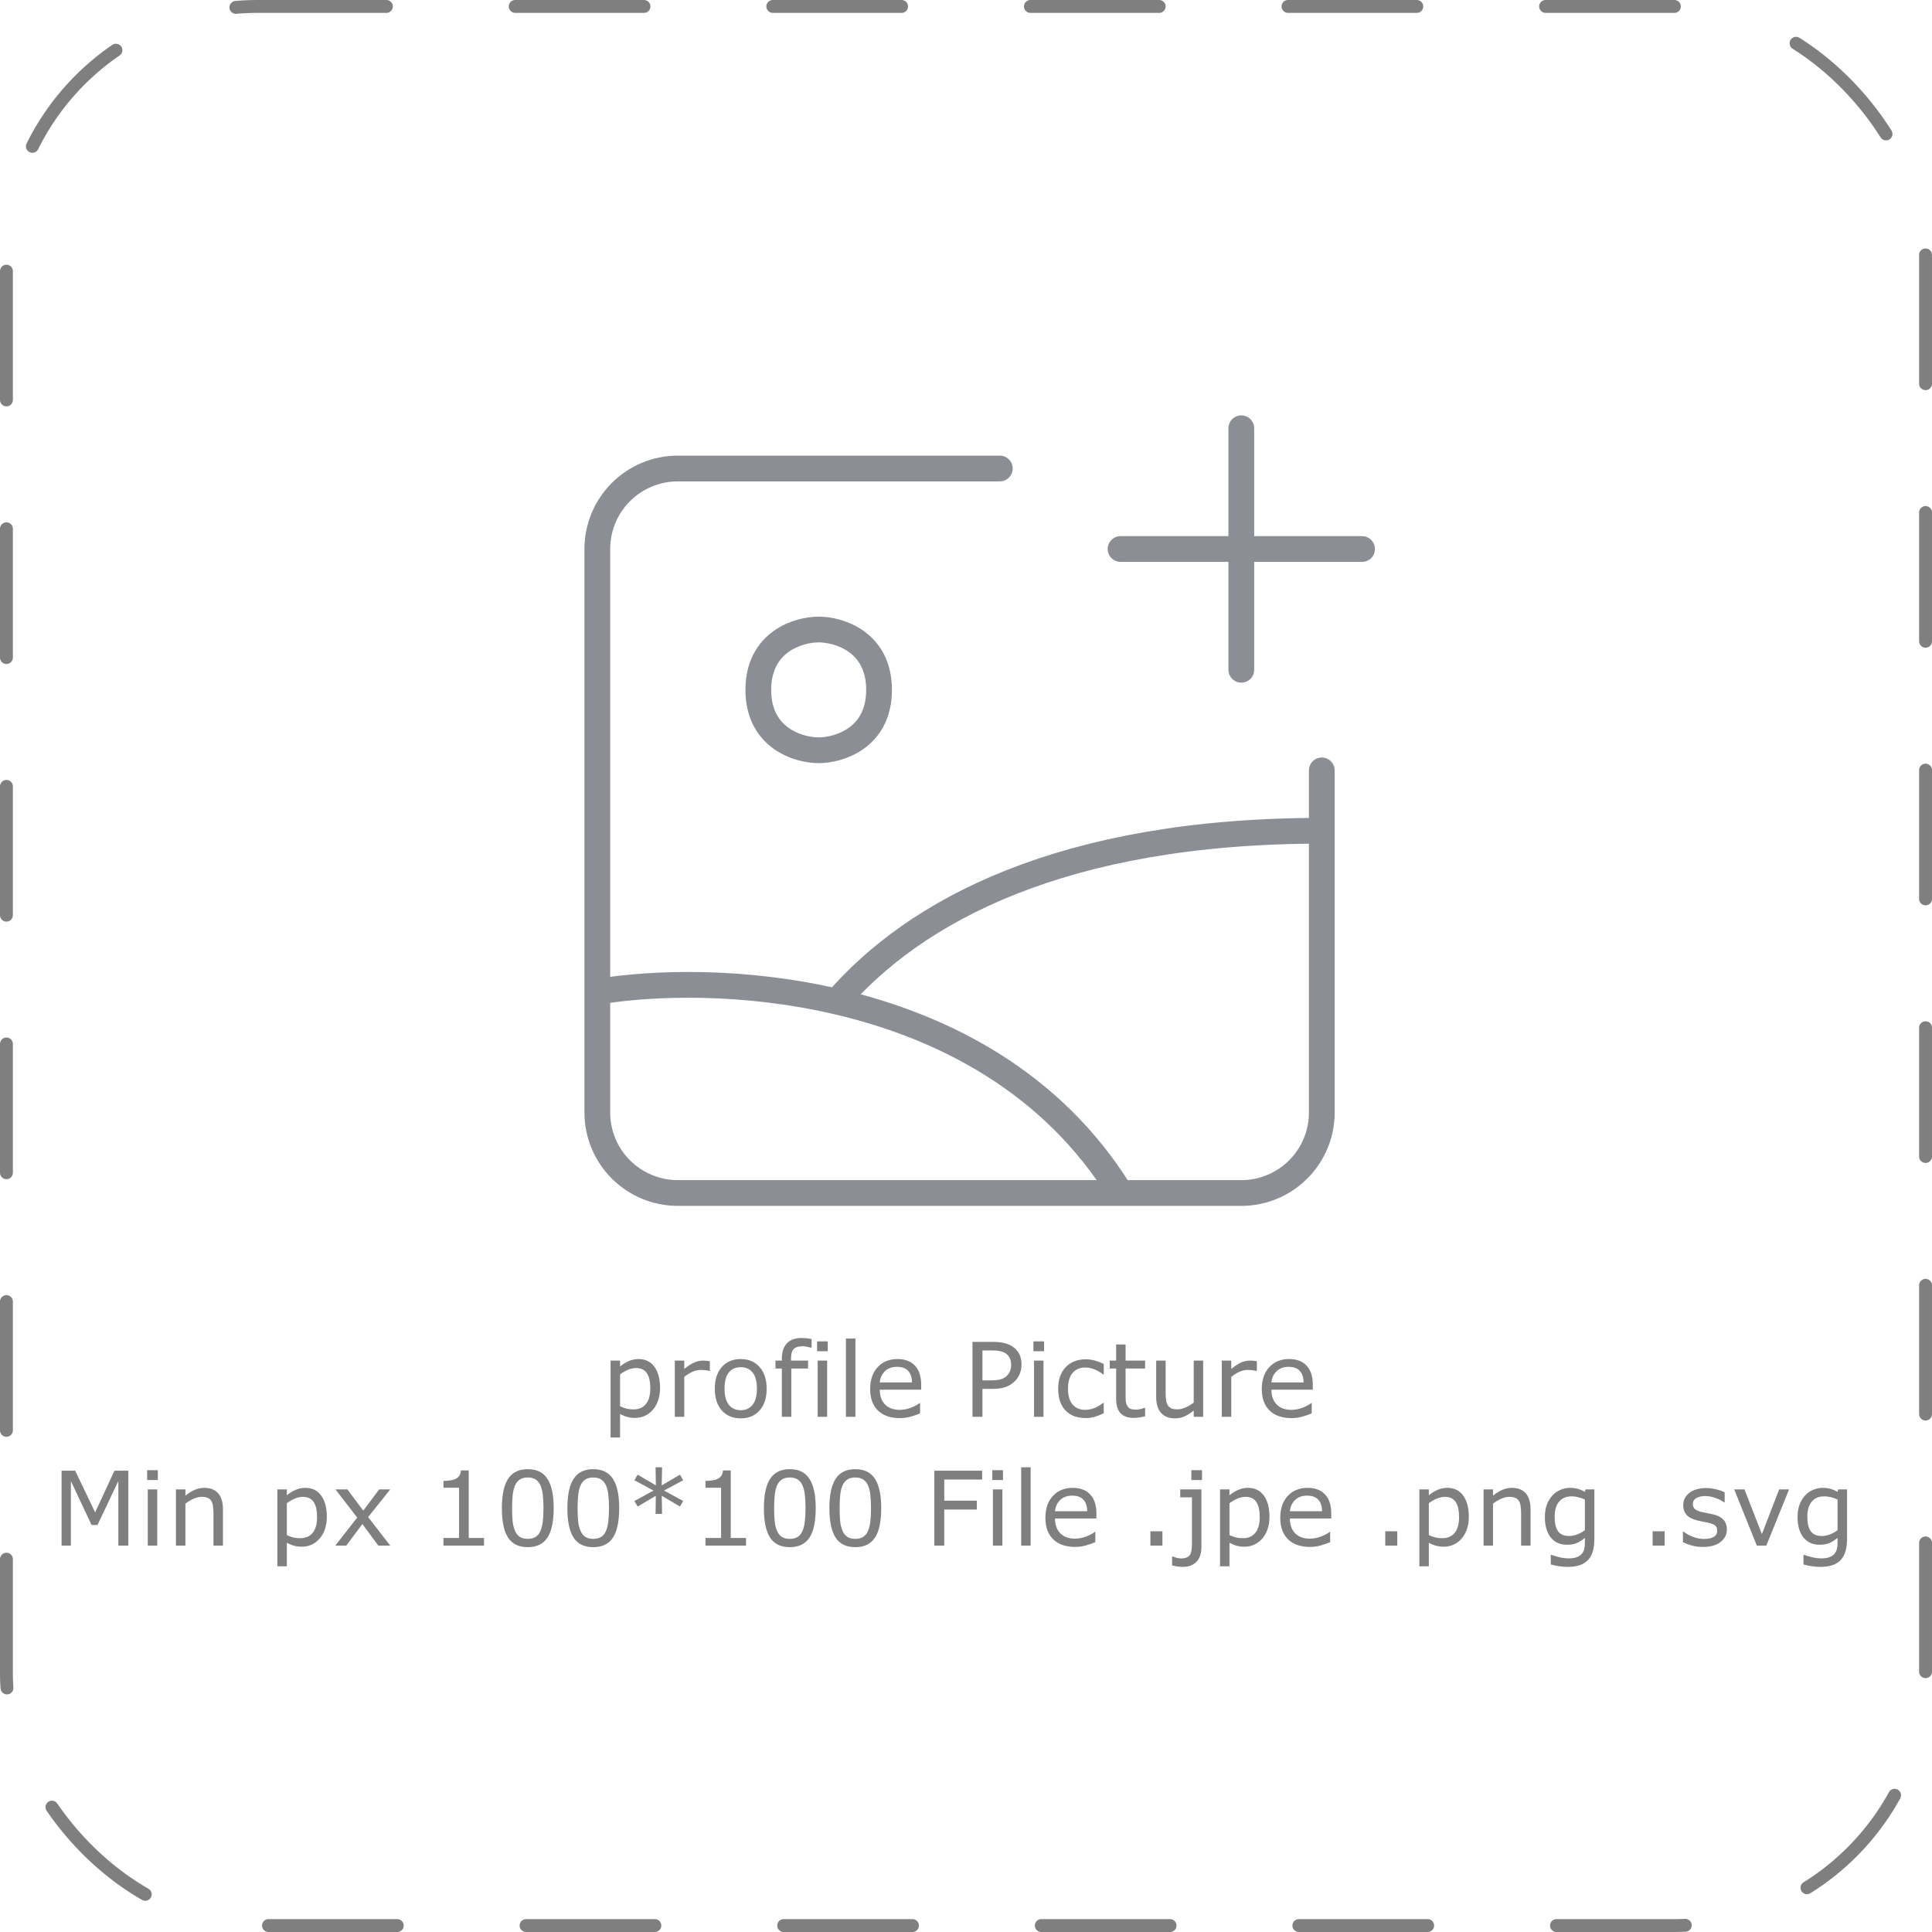 <svg width="150" height="150" viewBox="0 0 150 150" fill="none" xmlns="http://www.w3.org/2000/svg">
<g opacity="0.5">
<rect x="0.5" y="0.5" width="149" height="149" rx="19.5" stroke="black" stroke-linecap="round" stroke-linejoin="round" stroke-dasharray="10 10"/>
<path d="M102.625 64.5V86.375C102.625 88.033 101.967 89.622 100.794 90.794C99.622 91.966 98.033 92.625 96.375 92.625H87M102.625 64.5C82.494 64.5 71.047 70.703 64.953 77.759M102.625 64.5V59.812M87 92.625H52.625C50.967 92.625 49.378 91.966 48.206 90.794C47.033 89.622 46.375 88.033 46.375 86.375V77M87 92.625C81.675 83.975 73.166 79.662 64.953 77.759M64.953 77.759C57.741 76.084 50.759 76.269 46.375 77M46.375 77V42.625C46.375 40.967 47.033 39.378 48.206 38.206C49.378 37.033 50.967 36.375 52.625 36.375H77.625M96.375 33.25V42.625M96.375 42.625V52M96.375 42.625H105.75M96.375 42.625H87M63.562 48.875C62 48.875 58.875 49.812 58.875 53.562C58.875 57.312 62 58.25 63.562 58.25C65.125 58.25 68.25 57.312 68.25 53.562C68.25 49.812 65.125 48.875 63.562 48.875Z" stroke="#17202C" stroke-width="2" stroke-linecap="round" stroke-linejoin="round"/>
<path d="M51.246 107.766C51.246 108.12 51.195 108.444 51.094 108.738C50.992 109.03 50.849 109.277 50.664 109.48C50.492 109.673 50.289 109.823 50.055 109.93C49.823 110.034 49.577 110.086 49.316 110.086C49.09 110.086 48.884 110.061 48.699 110.012C48.517 109.962 48.331 109.885 48.141 109.781V111.609H47.406V105.637H48.141V106.094C48.336 105.93 48.555 105.793 48.797 105.684C49.042 105.572 49.302 105.516 49.578 105.516C50.104 105.516 50.513 105.715 50.805 106.113C51.099 106.509 51.246 107.06 51.246 107.766ZM50.488 107.785C50.488 107.259 50.398 106.866 50.219 106.605C50.039 106.345 49.763 106.215 49.391 106.215C49.18 106.215 48.967 106.26 48.754 106.352C48.54 106.443 48.336 106.562 48.141 106.711V109.184C48.349 109.277 48.527 109.341 48.676 109.375C48.827 109.409 48.997 109.426 49.188 109.426C49.596 109.426 49.915 109.288 50.145 109.012C50.374 108.736 50.488 108.327 50.488 107.785ZM55.113 106.438H55.074C54.965 106.411 54.858 106.393 54.754 106.383C54.652 106.37 54.531 106.363 54.391 106.363C54.164 106.363 53.945 106.414 53.734 106.516C53.523 106.615 53.32 106.743 53.125 106.902V110H52.391V105.637H53.125V106.281C53.417 106.047 53.673 105.882 53.895 105.785C54.118 105.686 54.346 105.637 54.578 105.637C54.706 105.637 54.798 105.641 54.855 105.648C54.913 105.654 54.999 105.665 55.113 105.684V106.438ZM59.523 107.82C59.523 108.531 59.341 109.092 58.977 109.504C58.612 109.915 58.124 110.121 57.512 110.121C56.895 110.121 56.404 109.915 56.039 109.504C55.677 109.092 55.496 108.531 55.496 107.82C55.496 107.109 55.677 106.548 56.039 106.137C56.404 105.723 56.895 105.516 57.512 105.516C58.124 105.516 58.612 105.723 58.977 106.137C59.341 106.548 59.523 107.109 59.523 107.82ZM58.766 107.82C58.766 107.255 58.655 106.836 58.434 106.562C58.212 106.286 57.905 106.148 57.512 106.148C57.113 106.148 56.803 106.286 56.582 106.562C56.363 106.836 56.254 107.255 56.254 107.82C56.254 108.367 56.365 108.783 56.586 109.066C56.807 109.348 57.116 109.488 57.512 109.488C57.902 109.488 58.208 109.349 58.43 109.07C58.654 108.789 58.766 108.372 58.766 107.82ZM63.012 104.633H62.973C62.892 104.609 62.786 104.586 62.656 104.562C62.526 104.536 62.411 104.523 62.312 104.523C61.997 104.523 61.768 104.594 61.625 104.734C61.484 104.872 61.414 105.124 61.414 105.488V105.637H62.738V106.254H61.438V110H60.703V106.254H60.207V105.637H60.703V105.492C60.703 104.974 60.832 104.577 61.09 104.301C61.348 104.022 61.72 103.883 62.207 103.883C62.371 103.883 62.518 103.891 62.648 103.906C62.781 103.922 62.902 103.94 63.012 103.961V104.633ZM64.266 104.906H63.438V104.145H64.266V104.906ZM64.219 110H63.484V105.637H64.219V110ZM66.414 110H65.68V103.922H66.414V110ZM71.519 107.895H68.305C68.305 108.163 68.345 108.397 68.426 108.598C68.507 108.796 68.617 108.958 68.758 109.086C68.893 109.211 69.053 109.305 69.238 109.367C69.426 109.43 69.632 109.461 69.856 109.461C70.152 109.461 70.451 109.402 70.75 109.285C71.052 109.165 71.267 109.048 71.394 108.934H71.434V109.734C71.186 109.839 70.934 109.926 70.676 109.996C70.418 110.066 70.147 110.102 69.863 110.102C69.139 110.102 68.574 109.906 68.168 109.516C67.762 109.122 67.559 108.565 67.559 107.844C67.559 107.13 67.753 106.564 68.141 106.145C68.531 105.725 69.044 105.516 69.68 105.516C70.268 105.516 70.721 105.688 71.039 106.031C71.359 106.375 71.519 106.863 71.519 107.496V107.895ZM70.805 107.332C70.802 106.947 70.704 106.648 70.512 106.438C70.322 106.227 70.031 106.121 69.641 106.121C69.247 106.121 68.934 106.237 68.699 106.469C68.467 106.701 68.336 106.988 68.305 107.332H70.805ZM79.309 105.941C79.309 106.199 79.263 106.439 79.172 106.66C79.083 106.879 78.958 107.069 78.797 107.23C78.596 107.431 78.359 107.582 78.086 107.684C77.812 107.783 77.467 107.832 77.051 107.832H76.277V110H75.504V104.184H77.082C77.431 104.184 77.727 104.214 77.969 104.273C78.211 104.331 78.426 104.422 78.613 104.547C78.835 104.695 79.005 104.88 79.125 105.102C79.247 105.323 79.309 105.603 79.309 105.941ZM78.504 105.961C78.504 105.76 78.469 105.586 78.398 105.438C78.328 105.289 78.221 105.168 78.078 105.074C77.953 104.993 77.81 104.936 77.648 104.902C77.49 104.866 77.288 104.848 77.043 104.848H76.277V107.172H76.93C77.242 107.172 77.496 107.145 77.691 107.09C77.887 107.033 78.046 106.943 78.168 106.82C78.29 106.695 78.376 106.564 78.426 106.426C78.478 106.288 78.504 106.133 78.504 105.961ZM81.062 104.906H80.234V104.145H81.062V104.906ZM81.016 110H80.281V105.637H81.016V110ZM85.695 109.727C85.451 109.844 85.217 109.935 84.996 110C84.777 110.065 84.544 110.098 84.297 110.098C83.982 110.098 83.693 110.052 83.43 109.961C83.167 109.867 82.941 109.727 82.754 109.539C82.564 109.352 82.417 109.115 82.312 108.828C82.208 108.542 82.156 108.207 82.156 107.824C82.156 107.111 82.352 106.551 82.742 106.145C83.135 105.738 83.654 105.535 84.297 105.535C84.547 105.535 84.792 105.57 85.031 105.641C85.273 105.711 85.495 105.797 85.695 105.898V106.715H85.656C85.432 106.54 85.201 106.406 84.961 106.312C84.724 106.219 84.492 106.172 84.266 106.172C83.849 106.172 83.519 106.312 83.277 106.594C83.038 106.872 82.918 107.283 82.918 107.824C82.918 108.35 83.035 108.755 83.269 109.039C83.507 109.32 83.838 109.461 84.266 109.461C84.414 109.461 84.565 109.441 84.719 109.402C84.872 109.363 85.01 109.312 85.133 109.25C85.24 109.195 85.34 109.138 85.434 109.078C85.527 109.016 85.602 108.962 85.656 108.918H85.695V109.727ZM88.906 109.961C88.768 109.997 88.617 110.027 88.453 110.051C88.292 110.074 88.147 110.086 88.019 110.086C87.574 110.086 87.236 109.966 87.004 109.727C86.772 109.487 86.656 109.103 86.656 108.574V106.254H86.16V105.637H86.656V104.383H87.391V105.637H88.906V106.254H87.391V108.242C87.391 108.471 87.396 108.651 87.406 108.781C87.417 108.909 87.453 109.029 87.516 109.141C87.573 109.245 87.651 109.322 87.75 109.371C87.852 109.418 88.005 109.441 88.211 109.441C88.331 109.441 88.456 109.424 88.586 109.391C88.716 109.354 88.81 109.324 88.867 109.301H88.906V109.961ZM93.414 110H92.68V109.516C92.432 109.711 92.195 109.861 91.969 109.965C91.742 110.069 91.492 110.121 91.219 110.121C90.76 110.121 90.404 109.982 90.148 109.703C89.893 109.422 89.766 109.01 89.766 108.469V105.637H90.5V108.121C90.5 108.342 90.51 108.533 90.531 108.691C90.552 108.848 90.596 108.982 90.664 109.094C90.734 109.208 90.826 109.292 90.938 109.344C91.049 109.396 91.212 109.422 91.426 109.422C91.616 109.422 91.823 109.372 92.047 109.273C92.273 109.174 92.484 109.048 92.68 108.895V105.637H93.414V110ZM97.582 106.438H97.543C97.434 106.411 97.327 106.393 97.223 106.383C97.121 106.37 97 106.363 96.859 106.363C96.633 106.363 96.414 106.414 96.203 106.516C95.992 106.615 95.789 106.743 95.594 106.902V110H94.859V105.637H95.594V106.281C95.885 106.047 96.142 105.882 96.363 105.785C96.587 105.686 96.815 105.637 97.047 105.637C97.174 105.637 97.267 105.641 97.324 105.648C97.382 105.654 97.467 105.665 97.582 105.684V106.438ZM101.926 107.895H98.711C98.711 108.163 98.751 108.397 98.832 108.598C98.913 108.796 99.023 108.958 99.164 109.086C99.299 109.211 99.46 109.305 99.644 109.367C99.832 109.43 100.038 109.461 100.262 109.461C100.559 109.461 100.857 109.402 101.156 109.285C101.458 109.165 101.673 109.048 101.801 108.934H101.84V109.734C101.592 109.839 101.34 109.926 101.082 109.996C100.824 110.066 100.553 110.102 100.27 110.102C99.546 110.102 98.981 109.906 98.574 109.516C98.168 109.122 97.965 108.565 97.965 107.844C97.965 107.13 98.159 106.564 98.547 106.145C98.938 105.725 99.451 105.516 100.086 105.516C100.674 105.516 101.128 105.688 101.445 106.031C101.766 106.375 101.926 106.863 101.926 107.496V107.895ZM101.211 107.332C101.208 106.947 101.111 106.648 100.918 106.438C100.728 106.227 100.438 106.121 100.047 106.121C99.654 106.121 99.34 106.237 99.106 106.469C98.874 106.701 98.742 106.988 98.711 107.332H101.211Z" fill="black"/>
<path d="M9.961 120H9.188V114.988L7.57 118.398H7.109L5.504 114.988V120H4.781V114.184H5.836L7.387 117.422L8.887 114.184H9.961V120ZM12.254 114.906H11.426V114.145H12.254V114.906ZM12.207 120H11.473V115.637H12.207V120ZM17.309 120H16.574V117.516C16.574 117.315 16.562 117.128 16.539 116.953C16.516 116.776 16.473 116.638 16.41 116.539C16.345 116.43 16.251 116.349 16.129 116.297C16.006 116.242 15.848 116.215 15.652 116.215C15.452 116.215 15.242 116.264 15.023 116.363C14.805 116.462 14.595 116.589 14.395 116.742V120H13.66V115.637H14.395V116.121C14.624 115.931 14.861 115.783 15.105 115.676C15.35 115.569 15.602 115.516 15.859 115.516C16.331 115.516 16.69 115.658 16.938 115.941C17.185 116.225 17.309 116.634 17.309 117.168V120ZM25.375 117.766C25.375 118.12 25.324 118.444 25.223 118.738C25.121 119.03 24.978 119.277 24.793 119.48C24.621 119.673 24.418 119.823 24.184 119.93C23.952 120.034 23.706 120.086 23.445 120.086C23.219 120.086 23.013 120.061 22.828 120.012C22.646 119.962 22.46 119.885 22.27 119.781V121.609H21.535V115.637H22.27V116.094C22.465 115.93 22.684 115.793 22.926 115.684C23.171 115.572 23.431 115.516 23.707 115.516C24.233 115.516 24.642 115.715 24.934 116.113C25.228 116.509 25.375 117.06 25.375 117.766ZM24.617 117.785C24.617 117.259 24.527 116.866 24.348 116.605C24.168 116.345 23.892 116.215 23.52 116.215C23.309 116.215 23.096 116.26 22.883 116.352C22.669 116.443 22.465 116.562 22.27 116.711V119.184C22.478 119.277 22.656 119.341 22.805 119.375C22.956 119.409 23.126 119.426 23.316 119.426C23.725 119.426 24.044 119.288 24.273 119.012C24.503 118.736 24.617 118.327 24.617 117.785ZM30.297 120H29.371L28.133 118.324L26.887 120H26.031L27.734 117.824L26.047 115.637H26.973L28.203 117.285L29.438 115.637H30.297L28.582 117.785L30.297 120ZM37.578 120H34.43V119.406H35.641V115.508H34.43V114.977C34.594 114.977 34.77 114.964 34.957 114.938C35.145 114.909 35.286 114.868 35.383 114.816C35.503 114.751 35.596 114.669 35.664 114.57C35.734 114.469 35.775 114.333 35.785 114.164H36.391V119.406H37.578V120ZM42.988 117.09C42.988 118.134 42.824 118.901 42.496 119.391C42.171 119.878 41.664 120.121 40.977 120.121C40.279 120.121 39.768 119.874 39.445 119.379C39.125 118.884 38.965 118.124 38.965 117.098C38.965 116.064 39.128 115.301 39.453 114.809C39.779 114.314 40.286 114.066 40.977 114.066C41.675 114.066 42.184 114.318 42.504 114.82C42.827 115.32 42.988 116.077 42.988 117.09ZM41.961 118.863C42.052 118.652 42.113 118.405 42.145 118.121C42.178 117.835 42.195 117.491 42.195 117.09C42.195 116.694 42.178 116.35 42.145 116.059C42.113 115.767 42.051 115.52 41.957 115.316C41.866 115.116 41.741 114.965 41.582 114.863C41.426 114.762 41.224 114.711 40.977 114.711C40.732 114.711 40.529 114.762 40.367 114.863C40.208 114.965 40.082 115.118 39.988 115.324C39.9 115.517 39.839 115.768 39.805 116.078C39.773 116.388 39.758 116.728 39.758 117.098C39.758 117.504 39.772 117.844 39.801 118.117C39.829 118.391 39.891 118.635 39.984 118.852C40.07 119.055 40.191 119.21 40.348 119.316C40.507 119.423 40.716 119.477 40.977 119.477C41.221 119.477 41.425 119.426 41.586 119.324C41.747 119.223 41.872 119.069 41.961 118.863ZM48.074 117.09C48.074 118.134 47.91 118.901 47.582 119.391C47.257 119.878 46.75 120.121 46.062 120.121C45.365 120.121 44.854 119.874 44.531 119.379C44.211 118.884 44.051 118.124 44.051 117.098C44.051 116.064 44.214 115.301 44.539 114.809C44.865 114.314 45.372 114.066 46.062 114.066C46.76 114.066 47.27 114.318 47.59 114.82C47.913 115.32 48.074 116.077 48.074 117.09ZM47.047 118.863C47.138 118.652 47.199 118.405 47.23 118.121C47.264 117.835 47.281 117.491 47.281 117.09C47.281 116.694 47.264 116.35 47.23 116.059C47.199 115.767 47.137 115.52 47.043 115.316C46.952 115.116 46.827 114.965 46.668 114.863C46.512 114.762 46.31 114.711 46.062 114.711C45.818 114.711 45.615 114.762 45.453 114.863C45.294 114.965 45.168 115.118 45.074 115.324C44.986 115.517 44.925 115.768 44.891 116.078C44.859 116.388 44.844 116.728 44.844 117.098C44.844 117.504 44.858 117.844 44.887 118.117C44.915 118.391 44.977 118.635 45.07 118.852C45.156 119.055 45.277 119.21 45.434 119.316C45.592 119.423 45.802 119.477 46.062 119.477C46.307 119.477 46.51 119.426 46.672 119.324C46.833 119.223 46.958 119.069 47.047 118.863ZM53.043 116.535L52.793 116.965L51.379 116.133L51.402 117.539H50.898L50.918 116.133L49.508 116.969L49.254 116.539L50.742 115.73L49.254 114.922L49.508 114.492L50.922 115.324L50.898 113.922H51.402L51.375 115.324L52.793 114.496L53.043 114.926L51.559 115.727L53.043 116.535ZM57.922 120H54.773V119.406H55.984V115.508H54.773V114.977C54.938 114.977 55.113 114.964 55.301 114.938C55.488 114.909 55.63 114.868 55.727 114.816C55.846 114.751 55.94 114.669 56.008 114.57C56.078 114.469 56.118 114.333 56.129 114.164H56.734V119.406H57.922V120ZM63.332 117.09C63.332 118.134 63.168 118.901 62.84 119.391C62.514 119.878 62.008 120.121 61.32 120.121C60.622 120.121 60.112 119.874 59.789 119.379C59.469 118.884 59.309 118.124 59.309 117.098C59.309 116.064 59.471 115.301 59.797 114.809C60.122 114.314 60.63 114.066 61.32 114.066C62.018 114.066 62.527 114.318 62.848 114.82C63.171 115.32 63.332 116.077 63.332 117.09ZM62.305 118.863C62.396 118.652 62.457 118.405 62.488 118.121C62.522 117.835 62.539 117.491 62.539 117.09C62.539 116.694 62.522 116.35 62.488 116.059C62.457 115.767 62.395 115.52 62.301 115.316C62.21 115.116 62.085 114.965 61.926 114.863C61.77 114.762 61.568 114.711 61.32 114.711C61.075 114.711 60.872 114.762 60.711 114.863C60.552 114.965 60.426 115.118 60.332 115.324C60.243 115.517 60.182 115.768 60.148 116.078C60.117 116.388 60.102 116.728 60.102 117.098C60.102 117.504 60.116 117.844 60.145 118.117C60.173 118.391 60.234 118.635 60.328 118.852C60.414 119.055 60.535 119.21 60.691 119.316C60.85 119.423 61.06 119.477 61.32 119.477C61.565 119.477 61.768 119.426 61.93 119.324C62.091 119.223 62.216 119.069 62.305 118.863ZM68.418 117.09C68.418 118.134 68.254 118.901 67.926 119.391C67.6 119.878 67.094 120.121 66.406 120.121C65.708 120.121 65.198 119.874 64.875 119.379C64.555 118.884 64.394 118.124 64.394 117.098C64.394 116.064 64.557 115.301 64.883 114.809C65.208 114.314 65.716 114.066 66.406 114.066C67.104 114.066 67.613 114.318 67.934 114.82C68.257 115.32 68.418 116.077 68.418 117.09ZM67.391 118.863C67.482 118.652 67.543 118.405 67.574 118.121C67.608 117.835 67.625 117.491 67.625 117.09C67.625 116.694 67.608 116.35 67.574 116.059C67.543 115.767 67.481 115.52 67.387 115.316C67.296 115.116 67.171 114.965 67.012 114.863C66.856 114.762 66.654 114.711 66.406 114.711C66.162 114.711 65.958 114.762 65.797 114.863C65.638 114.965 65.512 115.118 65.418 115.324C65.329 115.517 65.268 115.768 65.234 116.078C65.203 116.388 65.188 116.728 65.188 117.098C65.188 117.504 65.202 117.844 65.231 118.117C65.259 118.391 65.32 118.635 65.414 118.852C65.5 119.055 65.621 119.21 65.777 119.316C65.936 119.423 66.146 119.477 66.406 119.477C66.651 119.477 66.854 119.426 67.016 119.324C67.177 119.223 67.302 119.069 67.391 118.863ZM76.254 114.871H73.312V116.512H75.84V117.199H73.312V120H72.539V114.184H76.254V114.871ZM77.871 114.906H77.043V114.145H77.871V114.906ZM77.824 120H77.09V115.637H77.824V120ZM80.019 120H79.285V113.922H80.019V120ZM85.125 117.895H81.91C81.91 118.163 81.951 118.397 82.031 118.598C82.112 118.796 82.223 118.958 82.363 119.086C82.499 119.211 82.659 119.305 82.844 119.367C83.031 119.43 83.237 119.461 83.461 119.461C83.758 119.461 84.056 119.402 84.356 119.285C84.658 119.165 84.872 119.048 85 118.934H85.039V119.734C84.792 119.839 84.539 119.926 84.281 119.996C84.023 120.066 83.753 120.102 83.469 120.102C82.745 120.102 82.18 119.906 81.773 119.516C81.367 119.122 81.164 118.565 81.164 117.844C81.164 117.13 81.358 116.564 81.746 116.145C82.137 115.725 82.65 115.516 83.285 115.516C83.874 115.516 84.327 115.688 84.644 116.031C84.965 116.375 85.125 116.863 85.125 117.496V117.895ZM84.41 117.332C84.408 116.947 84.31 116.648 84.117 116.438C83.927 116.227 83.637 116.121 83.246 116.121C82.853 116.121 82.539 116.237 82.305 116.469C82.073 116.701 81.941 116.988 81.91 117.332H84.41ZM90.25 120H89.316V118.887H90.25V120ZM93.324 114.906H92.496V114.145H93.324V114.906ZM93.277 120.105C93.277 120.616 93.147 121.001 92.887 121.262C92.626 121.522 92.277 121.652 91.84 121.652C91.736 121.652 91.598 121.642 91.426 121.621C91.257 121.6 91.115 121.574 91 121.543V120.844H91.039C91.112 120.872 91.21 120.905 91.332 120.941C91.457 120.978 91.578 120.996 91.695 120.996C91.883 120.996 92.034 120.97 92.148 120.918C92.263 120.866 92.349 120.788 92.406 120.684C92.463 120.579 92.5 120.453 92.516 120.305C92.534 120.159 92.543 119.98 92.543 119.77V116.254H91.633V115.637H93.277V120.105ZM98.562 117.766C98.562 118.12 98.512 118.444 98.41 118.738C98.309 119.03 98.165 119.277 97.981 119.48C97.809 119.673 97.606 119.823 97.371 119.93C97.139 120.034 96.893 120.086 96.633 120.086C96.406 120.086 96.201 120.061 96.016 120.012C95.833 119.962 95.647 119.885 95.457 119.781V121.609H94.723V115.637H95.457V116.094C95.652 115.93 95.871 115.793 96.113 115.684C96.358 115.572 96.618 115.516 96.894 115.516C97.421 115.516 97.829 115.715 98.121 116.113C98.415 116.509 98.562 117.06 98.562 117.766ZM97.805 117.785C97.805 117.259 97.715 116.866 97.535 116.605C97.356 116.345 97.079 116.215 96.707 116.215C96.496 116.215 96.284 116.26 96.07 116.352C95.857 116.443 95.652 116.562 95.457 116.711V119.184C95.665 119.277 95.844 119.341 95.992 119.375C96.143 119.409 96.314 119.426 96.504 119.426C96.913 119.426 97.232 119.288 97.461 119.012C97.69 118.736 97.805 118.327 97.805 117.785ZM103.359 117.895H100.145C100.145 118.163 100.185 118.397 100.266 118.598C100.346 118.796 100.457 118.958 100.598 119.086C100.733 119.211 100.893 119.305 101.078 119.367C101.266 119.43 101.471 119.461 101.695 119.461C101.992 119.461 102.29 119.402 102.59 119.285C102.892 119.165 103.107 119.048 103.234 118.934H103.273V119.734C103.026 119.839 102.773 119.926 102.516 119.996C102.258 120.066 101.987 120.102 101.703 120.102C100.979 120.102 100.414 119.906 100.008 119.516C99.602 119.122 99.398 118.565 99.398 117.844C99.398 117.13 99.592 116.564 99.981 116.145C100.371 115.725 100.884 115.516 101.52 115.516C102.108 115.516 102.561 115.688 102.879 116.031C103.199 116.375 103.359 116.863 103.359 117.496V117.895ZM102.645 117.332C102.642 116.947 102.544 116.648 102.352 116.438C102.161 116.227 101.871 116.121 101.48 116.121C101.087 116.121 100.773 116.237 100.539 116.469C100.307 116.701 100.176 116.988 100.145 117.332H102.645ZM108.484 120H107.551V118.887H108.484V120ZM114.039 117.766C114.039 118.12 113.988 118.444 113.887 118.738C113.785 119.03 113.642 119.277 113.457 119.48C113.285 119.673 113.082 119.823 112.848 119.93C112.616 120.034 112.37 120.086 112.109 120.086C111.883 120.086 111.677 120.061 111.492 120.012C111.31 119.962 111.124 119.885 110.934 119.781V121.609H110.199V115.637H110.934V116.094C111.129 115.93 111.348 115.793 111.59 115.684C111.835 115.572 112.095 115.516 112.371 115.516C112.897 115.516 113.306 115.715 113.598 116.113C113.892 116.509 114.039 117.06 114.039 117.766ZM113.281 117.785C113.281 117.259 113.191 116.866 113.012 116.605C112.832 116.345 112.556 116.215 112.184 116.215C111.973 116.215 111.76 116.26 111.547 116.352C111.333 116.443 111.129 116.562 110.934 116.711V119.184C111.142 119.277 111.32 119.341 111.469 119.375C111.62 119.409 111.79 119.426 111.98 119.426C112.389 119.426 112.708 119.288 112.938 119.012C113.167 118.736 113.281 118.327 113.281 117.785ZM118.832 120H118.098V117.516C118.098 117.315 118.086 117.128 118.062 116.953C118.039 116.776 117.996 116.638 117.934 116.539C117.868 116.43 117.775 116.349 117.652 116.297C117.53 116.242 117.371 116.215 117.176 116.215C116.975 116.215 116.766 116.264 116.547 116.363C116.328 116.462 116.118 116.589 115.918 116.742V120H115.184V115.637H115.918V116.121C116.147 115.931 116.384 115.783 116.629 115.676C116.874 115.569 117.125 115.516 117.383 115.516C117.854 115.516 118.214 115.658 118.461 115.941C118.708 116.225 118.832 116.634 118.832 117.168V120ZM123.785 119.504C123.785 120.243 123.617 120.786 123.281 121.133C122.945 121.479 122.428 121.652 121.73 121.652C121.499 121.652 121.272 121.635 121.051 121.602C120.832 121.57 120.616 121.525 120.402 121.465V120.715H120.441C120.561 120.762 120.751 120.819 121.012 120.887C121.272 120.957 121.533 120.992 121.793 120.992C122.043 120.992 122.25 120.962 122.414 120.902C122.578 120.842 122.706 120.759 122.797 120.652C122.888 120.551 122.953 120.428 122.992 120.285C123.031 120.142 123.051 119.982 123.051 119.805V119.406C122.829 119.583 122.617 119.716 122.414 119.805C122.214 119.891 121.957 119.934 121.645 119.934C121.124 119.934 120.71 119.746 120.402 119.371C120.098 118.993 119.945 118.462 119.945 117.777C119.945 117.402 119.997 117.079 120.102 116.809C120.208 116.535 120.353 116.299 120.535 116.102C120.704 115.917 120.91 115.773 121.152 115.672C121.395 115.568 121.635 115.516 121.875 115.516C122.128 115.516 122.339 115.542 122.508 115.594C122.68 115.643 122.861 115.72 123.051 115.824L123.098 115.637H123.785V119.504ZM123.051 118.801V116.422C122.855 116.333 122.673 116.271 122.504 116.234C122.337 116.195 122.171 116.176 122.004 116.176C121.6 116.176 121.283 116.311 121.051 116.582C120.819 116.853 120.703 117.246 120.703 117.762C120.703 118.251 120.789 118.622 120.961 118.875C121.133 119.128 121.418 119.254 121.816 119.254C122.03 119.254 122.243 119.214 122.457 119.133C122.673 119.049 122.871 118.939 123.051 118.801ZM129.242 120H128.309V118.887H129.242V120ZM134.074 118.742C134.074 119.141 133.909 119.467 133.578 119.723C133.25 119.978 132.801 120.105 132.23 120.105C131.908 120.105 131.611 120.068 131.34 119.992C131.072 119.914 130.846 119.829 130.664 119.738V118.914H130.703C130.935 119.089 131.193 119.228 131.477 119.332C131.76 119.434 132.033 119.484 132.293 119.484C132.616 119.484 132.868 119.432 133.051 119.328C133.233 119.224 133.324 119.06 133.324 118.836C133.324 118.664 133.275 118.534 133.176 118.445C133.077 118.357 132.887 118.281 132.605 118.219C132.501 118.195 132.365 118.168 132.195 118.137C132.029 118.105 131.876 118.072 131.738 118.035C131.355 117.934 131.083 117.785 130.922 117.59C130.763 117.392 130.684 117.15 130.684 116.863C130.684 116.684 130.72 116.514 130.793 116.355C130.868 116.197 130.982 116.055 131.133 115.93C131.279 115.807 131.464 115.711 131.688 115.641C131.914 115.568 132.167 115.531 132.445 115.531C132.706 115.531 132.969 115.564 133.234 115.629C133.503 115.691 133.725 115.768 133.902 115.859V116.645H133.863C133.676 116.507 133.448 116.391 133.18 116.297C132.911 116.201 132.648 116.152 132.391 116.152C132.122 116.152 131.896 116.204 131.711 116.309C131.526 116.41 131.434 116.562 131.434 116.766C131.434 116.945 131.49 117.081 131.602 117.172C131.711 117.263 131.888 117.337 132.133 117.395C132.268 117.426 132.419 117.457 132.586 117.488C132.755 117.52 132.896 117.548 133.008 117.574C133.349 117.652 133.612 117.786 133.797 117.977C133.982 118.169 134.074 118.424 134.074 118.742ZM138.902 115.637L137.137 120H136.398L134.645 115.637H135.441L136.793 119.109L138.133 115.637H138.902ZM143.402 119.504C143.402 120.243 143.234 120.786 142.898 121.133C142.562 121.479 142.046 121.652 141.348 121.652C141.116 121.652 140.889 121.635 140.668 121.602C140.449 121.57 140.233 121.525 140.02 121.465V120.715H140.059C140.178 120.762 140.368 120.819 140.629 120.887C140.889 120.957 141.15 120.992 141.41 120.992C141.66 120.992 141.867 120.962 142.031 120.902C142.195 120.842 142.323 120.759 142.414 120.652C142.505 120.551 142.57 120.428 142.609 120.285C142.648 120.142 142.668 119.982 142.668 119.805V119.406C142.447 119.583 142.234 119.716 142.031 119.805C141.831 119.891 141.574 119.934 141.262 119.934C140.741 119.934 140.327 119.746 140.02 119.371C139.715 118.993 139.562 118.462 139.562 117.777C139.562 117.402 139.615 117.079 139.719 116.809C139.826 116.535 139.97 116.299 140.152 116.102C140.322 115.917 140.527 115.773 140.77 115.672C141.012 115.568 141.253 115.516 141.492 115.516C141.745 115.516 141.956 115.542 142.125 115.594C142.297 115.643 142.478 115.72 142.668 115.824L142.715 115.637H143.402V119.504ZM142.668 118.801V116.422C142.473 116.333 142.29 116.271 142.121 116.234C141.954 116.195 141.788 116.176 141.621 116.176C141.217 116.176 140.9 116.311 140.668 116.582C140.436 116.853 140.32 117.246 140.32 117.762C140.32 118.251 140.406 118.622 140.578 118.875C140.75 119.128 141.035 119.254 141.434 119.254C141.647 119.254 141.861 119.214 142.074 119.133C142.29 119.049 142.488 118.939 142.668 118.801Z" fill="black"/>
</g>
</svg>
